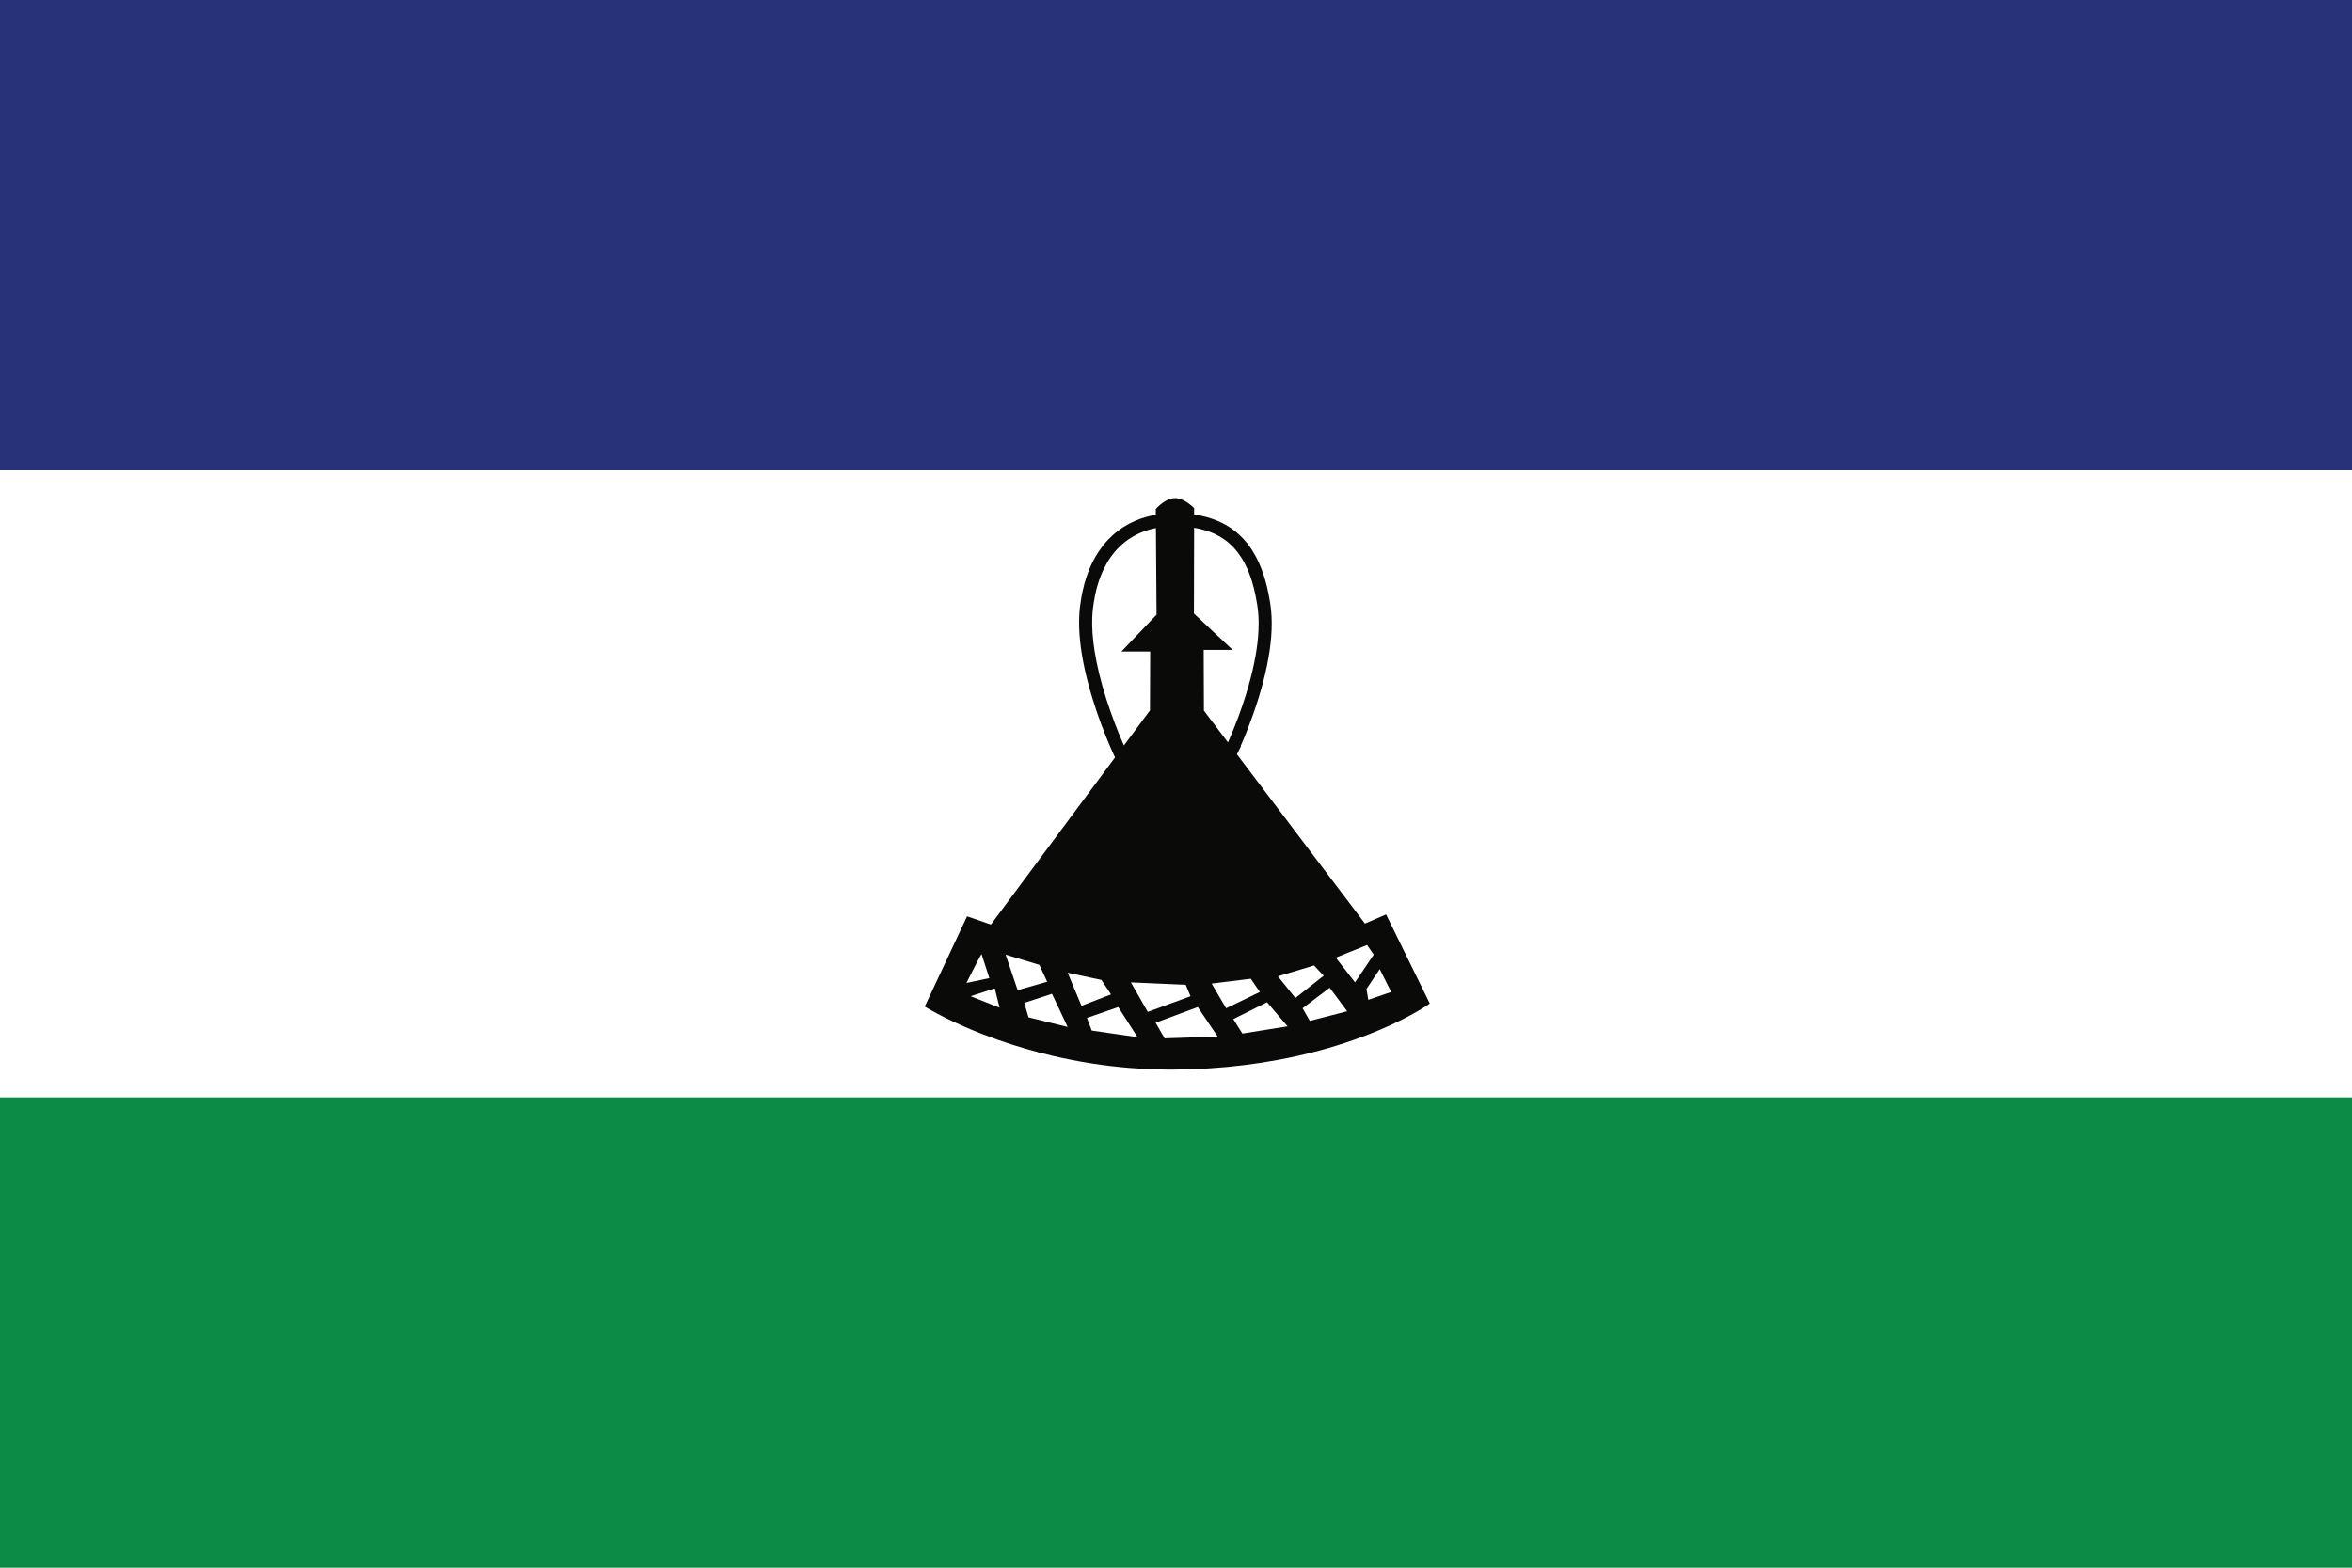 <?xml version="1.0" encoding="UTF-8" standalone="no"?>
<svg width="900px" height="600px" viewBox="0 0 900 600" version="1.1" xmlns="http://www.w3.org/2000/svg" xmlns:xlink="http://www.w3.org/1999/xlink" xmlns:sketch="http://www.bohemiancoding.com/sketch/ns">
    <!-- Generator: Sketch 3.3.3 (12072) - http://www.bohemiancoding.com/sketch -->
    <title>Lesotho</title>
    <desc>Created with Sketch.</desc>
    <defs></defs>
    <g id="Page-1" stroke="none" stroke-width="1" fill="none" fill-rule="evenodd" sketch:type="MSPage">
        <g id="Lesotho" sketch:type="MSLayerGroup">
            <path d="M0,600 L900,600 L900,0 L0,0 L0,600 Z" id="Fill-1" fill="#0C8B44" sketch:type="MSShapeGroup"></path>
            <path d="M0,420 L900,420 L900,0 L0,0 L0,420 Z" id="Fill-2" fill="#FFFFFF" sketch:type="MSShapeGroup"></path>
            <path d="M0,180 L900,180 L900,0 L0,0 L0,180 Z" id="Fill-3" fill="#273279" sketch:type="MSShapeGroup"></path>
            <path d="M442.2,391.42 L445.658,397.414 L465.944,396.722 L458.337,385.426 L442.2,391.42 L442.2,391.42 Z M415.92,389.58 L417.764,394.421 L435.284,396.957 L427.907,385.43 L415.92,389.58 L415.92,389.58 Z M484.84,383.58 L471.93,390.035 L475.388,395.567 L492.678,392.801 L484.84,383.58 L484.84,383.58 Z M391.94,383.82 L393.554,389.353 L408.538,393.041 L402.544,380.362 L391.94,383.82 L391.94,383.82 Z M508.82,378.04 L498.446,385.878 L501.213,390.719 L515.505,387.031 L508.82,378.04 L508.82,378.04 Z M432.74,375.98 L439.195,387.276 L455.562,381.282 L453.718,376.902 L432.74,375.98 L432.74,375.98 Z M463.64,376.44 L469.173,385.892 L482.082,379.667 L478.624,374.596 L463.64,376.44 L463.64,376.44 Z M380.64,378.28 L371.419,381.277 L382.484,385.657 L380.64,378.28 L380.64,378.28 Z M408.54,372.28 L413.842,384.959 L425.138,380.579 L421.45,375.046 L408.54,372.28 L408.54,372.28 Z M527.96,370.9 L532.34,379.66 L523.58,382.657 L522.888,378.507 L527.96,370.9 L527.96,370.9 Z M489,373.66 L495.685,381.959 L506.52,373.429 L502.832,369.51 L489,373.66 L489,373.66 Z M384.8,365.36 L389.411,378.961 L400.706,375.734 L397.71,369.279 L384.8,365.36 L384.8,365.36 Z M375.58,365.14 C374.888,366.062 369.817,376.205 369.817,376.205 L378.577,374.361 L375.58,365.14 L375.58,365.14 Z M523.12,361.68 L525.656,365.368 L518.509,375.973 L511.133,366.521 L523.12,361.68 L523.12,361.68 Z M473.319,288.691 L522.308,353.485 L530.385,349.973 L547.117,384.072 C546.967,384.178 546.818,384.285 546.667,384.39 C546.111,384.775 545.542,385.142 544.969,385.502 C544.184,385.995 543.39,386.473 542.589,386.938 C540.584,388.104 538.539,389.199 536.467,390.24 C533.752,391.603 530.991,392.874 528.196,394.064 C525.104,395.381 521.971,396.598 518.806,397.726 C514.152,399.383 509.43,400.844 504.66,402.124 C499.461,403.52 494.204,404.7 488.911,405.677 C480.381,407.251 471.756,408.298 463.101,408.863 C460.422,409.038 457.741,409.167 455.058,409.251 C453.049,409.313 451.039,409.352 449.029,409.363 C448.697,409.364 448.366,409.365 448.035,409.366 C447.486,409.365 446.937,409.363 446.388,409.358 C445.3,409.349 444.212,409.33 443.124,409.303 C439.53,409.212 435.937,409.021 432.353,408.732 C422.425,407.933 412.559,406.381 402.861,404.112 C395.728,402.444 388.684,400.389 381.776,397.951 C379.795,397.251 377.825,396.52 375.867,395.756 C374.875,395.369 373.886,394.974 372.901,394.57 C370.183,393.454 367.49,392.277 364.83,391.027 C362.783,390.064 360.755,389.06 358.755,388.003 C357.924,387.563 357.097,387.114 356.277,386.653 C355.653,386.302 355.033,385.945 354.421,385.574 L354.356,385.535 L354.269,385.481 L353.862,385.228 L370.049,350.696 L379.173,353.85 L426.672,289.889 C426.529,289.588 426.387,289.287 426.246,288.986 C425.804,288.039 425.38,287.083 424.965,286.124 C424.404,284.828 423.86,283.525 423.331,282.216 C422.013,278.954 420.784,275.656 419.651,272.326 C418.383,268.596 417.234,264.824 416.245,261.01 C415.757,259.126 415.307,257.232 414.905,255.328 C414.53,253.55 414.195,251.764 413.912,249.969 C413.42,246.859 413.077,243.723 412.959,240.576 C412.884,238.59 412.901,236.6 413.038,234.618 C413.071,234.144 413.111,233.671 413.159,233.199 C413.205,232.733 413.259,232.268 413.317,231.804 C413.452,230.721 413.612,229.641 413.802,228.566 C413.924,227.873 414.058,227.181 414.204,226.493 C415.084,222.362 416.421,218.31 418.372,214.557 C418.629,214.062 418.897,213.573 419.175,213.09 C419.54,212.458 419.922,211.836 420.323,211.227 C420.814,210.482 421.333,209.755 421.88,209.05 C422.564,208.168 423.292,207.32 424.062,206.512 C425.26,205.255 426.56,204.096 427.949,203.054 C429.292,202.046 430.716,201.149 432.203,200.371 C433.663,199.607 435.183,198.958 436.742,198.423 C438.226,197.914 439.746,197.508 441.286,197.201 C441.616,197.135 441.947,197.073 442.279,197.016 L442.263,194.811 C442.319,194.748 442.376,194.684 442.433,194.621 C442.659,194.374 442.896,194.136 443.139,193.905 C443.395,193.663 443.658,193.428 443.928,193.201 C444.59,192.645 445.296,192.136 446.049,191.71 C446.538,191.434 447.047,191.193 447.577,191.008 C448.018,190.855 448.474,190.74 448.937,190.681 C449.112,190.659 449.288,190.645 449.465,190.639 L450.02,190.625 L450.02,190.655 C450.07,190.659 450.12,190.663 450.17,190.668 C450.345,190.686 450.519,190.71 450.691,190.742 C451.121,190.822 451.542,190.943 451.951,191.095 C452.446,191.279 452.924,191.506 453.386,191.762 C453.602,191.881 453.814,192.008 454.023,192.139 C454.613,192.511 455.175,192.925 455.712,193.37 C455.917,193.54 456.118,193.715 456.315,193.894 C456.477,194.042 456.636,194.192 456.79,194.349 L456.943,194.506 L456.938,196.927 C459.083,197.236 461.204,197.703 463.267,198.37 C463.734,198.521 464.199,198.682 464.659,198.854 C466.646,199.596 468.559,200.537 470.343,201.683 C471.193,202.228 472.013,202.82 472.799,203.454 C473.691,204.175 474.54,204.951 475.338,205.775 C475.98,206.437 476.59,207.131 477.167,207.85 C477.58,208.365 477.976,208.892 478.355,209.432 C478.639,209.835 478.913,210.244 479.178,210.659 C481.058,213.603 482.474,216.824 483.558,220.138 C483.747,220.716 483.926,221.297 484.095,221.881 C484.316,222.641 484.521,223.406 484.712,224.175 C484.952,225.138 485.168,226.107 485.366,227.08 C485.598,228.227 485.803,229.38 485.984,230.537 C486.071,231.092 486.154,231.648 486.228,232.205 C486.278,232.587 486.323,232.971 486.363,233.355 C486.536,235.013 486.618,236.68 486.626,238.347 C486.635,240.104 486.563,241.861 486.428,243.613 C486.298,245.291 486.11,246.964 485.875,248.631 C485.588,250.661 485.232,252.682 484.82,254.691 C484.443,256.532 484.019,258.363 483.555,260.184 C482.998,262.376 482.384,264.555 481.722,266.718 C481.052,268.912 480.333,271.091 479.572,273.255 C478.922,275.102 478.242,276.938 477.532,278.763 C476.649,281.034 475.721,283.287 474.745,285.52 L474.905,285.52 L473.319,288.691 L473.319,288.691 Z M430.07,285.314 L440.039,271.89 L440.123,249.35 L429.115,249.35 L442.557,235.267 L442.316,202.094 C440.359,202.482 438.438,203.052 436.598,203.825 C435.503,204.284 434.437,204.815 433.413,205.415 C432.415,206 431.457,206.651 430.545,207.363 C429.065,208.519 427.713,209.837 426.506,211.277 C426.081,211.783 425.675,212.305 425.286,212.84 C424.978,213.263 424.682,213.695 424.397,214.134 C424.157,214.503 423.925,214.877 423.7,215.256 C421.994,218.138 420.743,221.274 419.841,224.495 C419.252,226.6 418.81,228.745 418.486,230.907 C418.398,231.496 418.318,232.086 418.247,232.677 C418.191,233.143 418.14,233.608 418.098,234.075 C418.028,234.844 417.98,235.614 417.95,236.385 C417.876,238.36 417.923,240.338 418.057,242.309 C418.207,244.517 418.467,246.717 418.806,248.904 C419.27,251.898 419.881,254.867 420.596,257.811 C421.388,261.068 422.307,264.293 423.323,267.487 C424.358,270.745 425.494,273.971 426.716,277.164 C427.752,279.871 428.849,282.554 430.021,285.205 L430.07,285.314 L430.07,285.314 Z M469.885,284.149 C470.571,282.602 471.231,281.043 471.869,279.474 C472.525,277.859 473.158,276.234 473.767,274.599 C474.472,272.708 475.145,270.804 475.782,268.888 C476.508,266.703 477.189,264.502 477.814,262.285 C478.338,260.431 478.823,258.565 479.263,256.688 C479.685,254.883 480.065,253.067 480.393,251.242 C480.7,249.526 480.962,247.801 481.165,246.069 C481.347,244.519 481.482,242.963 481.558,241.403 C481.665,239.196 481.656,236.981 481.475,234.778 C481.429,234.221 481.372,233.665 481.303,233.11 C481.255,232.725 481.2,232.341 481.143,231.957 C481.067,231.443 480.986,230.931 480.899,230.419 C480.589,228.574 480.211,226.74 479.746,224.928 C479.548,224.159 479.334,223.394 479.103,222.635 C478.923,222.044 478.732,221.457 478.53,220.875 C478.369,220.41 478.2,219.949 478.023,219.49 C476.995,216.829 475.691,214.26 474.009,211.949 C473.769,211.62 473.522,211.297 473.268,210.979 C472.893,210.513 472.503,210.06 472.096,209.622 C471.019,208.462 469.826,207.411 468.536,206.494 C467.418,205.7 466.229,205.008 464.992,204.419 C463.798,203.851 462.56,203.378 461.296,202.991 C459.865,202.553 458.404,202.224 456.928,201.983 L456.86,234.811 L471.698,248.744 L460.595,248.744 L460.679,271.973 L469.885,284.149 L469.885,284.149 Z" id="Fill-4" fill="#0A0A08" sketch:type="MSShapeGroup"></path>
        </g>
    </g>
</svg>